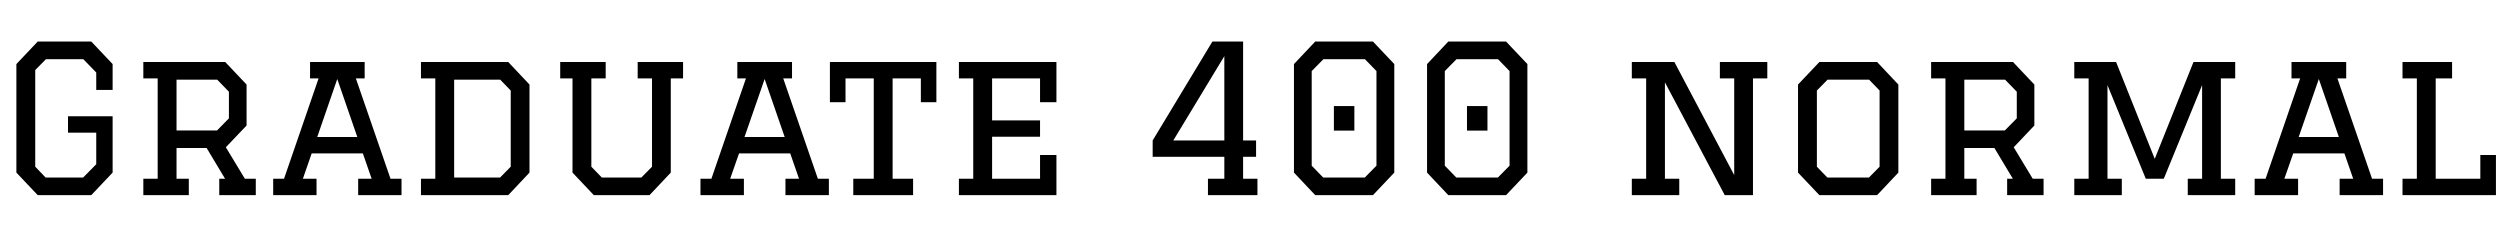 <svg xmlns="http://www.w3.org/2000/svg" xmlns:xlink="http://www.w3.org/1999/xlink" width="293.016" height="27.336"><path fill="black" d="M11.28 19.25L11.28 15.55L7.97 15.55L7.97 13.63L13.20 13.63L13.20 20.23L10.70 22.87L4.42 22.87L1.92 20.23L1.92 7.51L4.42 4.87L10.70 4.87L13.20 7.51L13.20 10.54L11.28 10.54L11.28 8.50L9.77 6.94L5.38 6.94L4.13 8.21L4.13 19.54L5.35 20.81L9.74 20.81L11.28 19.25ZM16.80 9.19L16.80 7.27L26.40 7.27L28.90 9.91L28.90 14.71L26.47 17.26L28.70 20.95L29.98 20.95L29.98 22.87L25.70 22.87L25.70 20.95L26.38 20.95L24.22 17.35L20.69 17.35L20.69 20.95L22.13 20.95L22.13 22.87L16.80 22.87L16.80 20.95L18.48 20.95L18.48 9.19L16.80 9.19ZM25.46 9.34L20.69 9.34L20.69 15.29L25.44 15.29L26.83 13.87L26.83 10.75L25.46 9.34ZM47.06 22.87L41.98 22.87L41.98 20.95L43.56 20.95L42.53 17.98L36.53 17.98L35.50 20.95L37.10 20.95L37.10 22.87L32.02 22.87L32.02 20.95L33.29 20.95L37.34 9.19L36.34 9.19L36.34 7.27L42.74 7.27L42.74 9.19L41.71 9.19L45.77 20.95L47.06 20.95L47.06 22.87ZM41.88 16.06L39.53 9.26L37.18 16.06L41.88 16.06ZM49.34 9.19L49.34 7.27L59.57 7.27L62.06 9.91L62.06 20.23L59.57 22.87L49.34 22.87L49.34 20.95L51.02 20.95L51.02 9.19L49.34 9.19ZM53.23 9.34L53.23 20.81L58.61 20.81L59.86 19.54L59.86 10.61L58.63 9.34L53.23 9.34ZM74.74 9.19L74.74 7.27L80.06 7.27L80.06 9.19L78.62 9.19L78.62 20.23L76.13 22.87L69.60 22.87L67.10 20.23L67.10 9.19L65.66 9.19L65.66 7.27L70.99 7.27L70.99 9.19L69.31 9.19L69.31 19.54L70.54 20.81L75.17 20.81L76.42 19.54L76.42 9.19L74.74 9.19ZM97.15 22.87L92.06 22.87L92.06 20.95L93.65 20.95L92.62 17.98L86.62 17.98L85.58 20.95L87.19 20.95L87.19 22.87L82.10 22.87L82.10 20.95L83.38 20.95L87.43 9.19L86.42 9.19L86.42 7.27L92.83 7.27L92.83 9.19L91.80 9.19L95.86 20.95L97.15 20.95L97.15 22.87ZM91.97 16.06L89.62 9.26L87.26 16.06L91.97 16.06ZM107.02 20.95L107.02 22.87L100.01 22.87L100.01 20.95L102.41 20.95L102.41 9.19L99.10 9.19L99.10 11.98L97.27 11.98L97.27 7.27L109.75 7.27L109.75 11.98L107.93 11.98L107.93 9.19L104.62 9.19L104.62 20.95L107.02 20.95ZM112.39 9.19L112.39 7.27L123.82 7.27L123.82 11.98L121.90 11.98L121.90 9.19L116.28 9.19L116.28 14.11L121.90 14.11L121.90 16.03L116.28 16.03L116.28 20.95L121.90 20.95L121.90 18.17L123.82 18.17L123.82 22.87L112.39 22.87L112.39 20.95L114.07 20.95L114.07 9.19L112.39 9.19ZM141.58 22.87L141.58 20.95L143.50 20.95L143.50 18.38L135.10 18.38L135.10 16.46L142.10 4.87L145.70 4.87L145.70 16.46L147.22 16.46L147.22 18.38L145.70 18.38L145.70 20.95L147.38 20.95L147.38 22.87L141.58 22.87ZM137.52 16.46L143.50 16.46L143.50 6.58L137.52 16.46ZM160.92 22.87L154.15 22.87L151.66 20.23L151.66 7.51L154.15 4.87L160.92 4.87L163.42 7.51L163.42 20.23L160.92 22.87ZM153.74 19.42L155.09 20.81L159.96 20.81L161.33 19.42L161.33 8.33L159.98 6.94L155.11 6.94L153.74 8.33L153.74 19.42ZM156.34 15.31L156.34 12.43L158.74 12.43L158.74 15.31L156.34 15.31ZM176.52 22.87L169.75 22.87L167.26 20.23L167.26 7.51L169.75 4.87L176.52 4.87L179.02 7.51L179.02 20.23L176.52 22.87ZM169.34 19.42L170.69 20.81L175.56 20.81L176.93 19.42L176.93 8.33L175.58 6.94L170.71 6.94L169.34 8.33L169.34 19.42ZM171.94 15.31L171.94 12.43L174.34 12.43L174.34 15.31L171.94 15.31ZM195.14 9.65L195.14 20.95L196.82 20.95L196.82 22.87L191.26 22.87L191.26 20.95L192.94 20.95L192.94 9.19L191.26 9.19L191.26 7.27L196.25 7.27L203.26 20.52L203.26 9.19L201.58 9.19L201.58 7.27L207.14 7.27L207.14 9.19L205.46 9.19L205.46 22.87L202.15 22.87L195.14 9.65ZM220.01 22.87L213.24 22.87L210.74 20.23L210.74 9.91L213.24 7.27L220.01 7.27L222.50 9.91L222.50 20.23L220.01 22.87ZM212.95 19.54L214.18 20.81L219.05 20.81L220.30 19.54L220.30 10.61L219.07 9.34L214.20 9.34L212.95 10.61L212.95 19.54ZM226.34 9.19L226.34 7.27L235.94 7.27L238.44 9.91L238.44 14.71L236.02 17.26L238.25 20.95L239.52 20.95L239.52 22.87L235.25 22.87L235.25 20.95L235.92 20.95L233.76 17.35L230.23 17.35L230.23 20.95L231.67 20.95L231.67 22.87L226.34 22.87L226.34 20.95L228.02 20.95L228.02 9.19L226.34 9.19ZM235.01 9.34L230.23 9.34L230.23 15.29L234.98 15.29L236.38 13.87L236.38 10.75L235.01 9.34ZM247.01 9.98L247.01 20.95L248.69 20.95L248.69 22.87L243.12 22.87L243.12 20.95L244.80 20.95L244.80 9.19L243.12 9.19L243.12 7.27L248.02 7.27L252.55 18.62L257.09 7.27L261.98 7.27L261.98 9.19L260.30 9.19L260.30 20.95L261.98 20.95L261.98 22.87L256.42 22.87L256.42 20.95L258.10 20.95L258.10 9.98L253.61 20.95L251.50 20.95L247.01 9.98ZM279.31 22.87L274.22 22.87L274.22 20.95L275.81 20.95L274.78 17.98L268.78 17.98L267.74 20.95L269.35 20.95L269.35 22.87L264.26 22.87L264.26 20.95L265.54 20.95L269.59 9.19L268.58 9.19L268.58 7.27L274.99 7.27L274.99 9.19L273.96 9.19L278.02 20.95L279.31 20.95L279.31 22.87ZM274.13 16.06L271.78 9.26L269.42 16.06L274.13 16.06ZM281.59 9.19L281.59 7.27L287.40 7.27L287.40 9.19L285.48 9.19L285.48 20.95L290.71 20.95L290.71 18.17L292.54 18.17L292.54 22.87L281.59 22.87L281.59 20.95L283.27 20.95L283.27 9.19L281.59 9.19Z"/></svg>